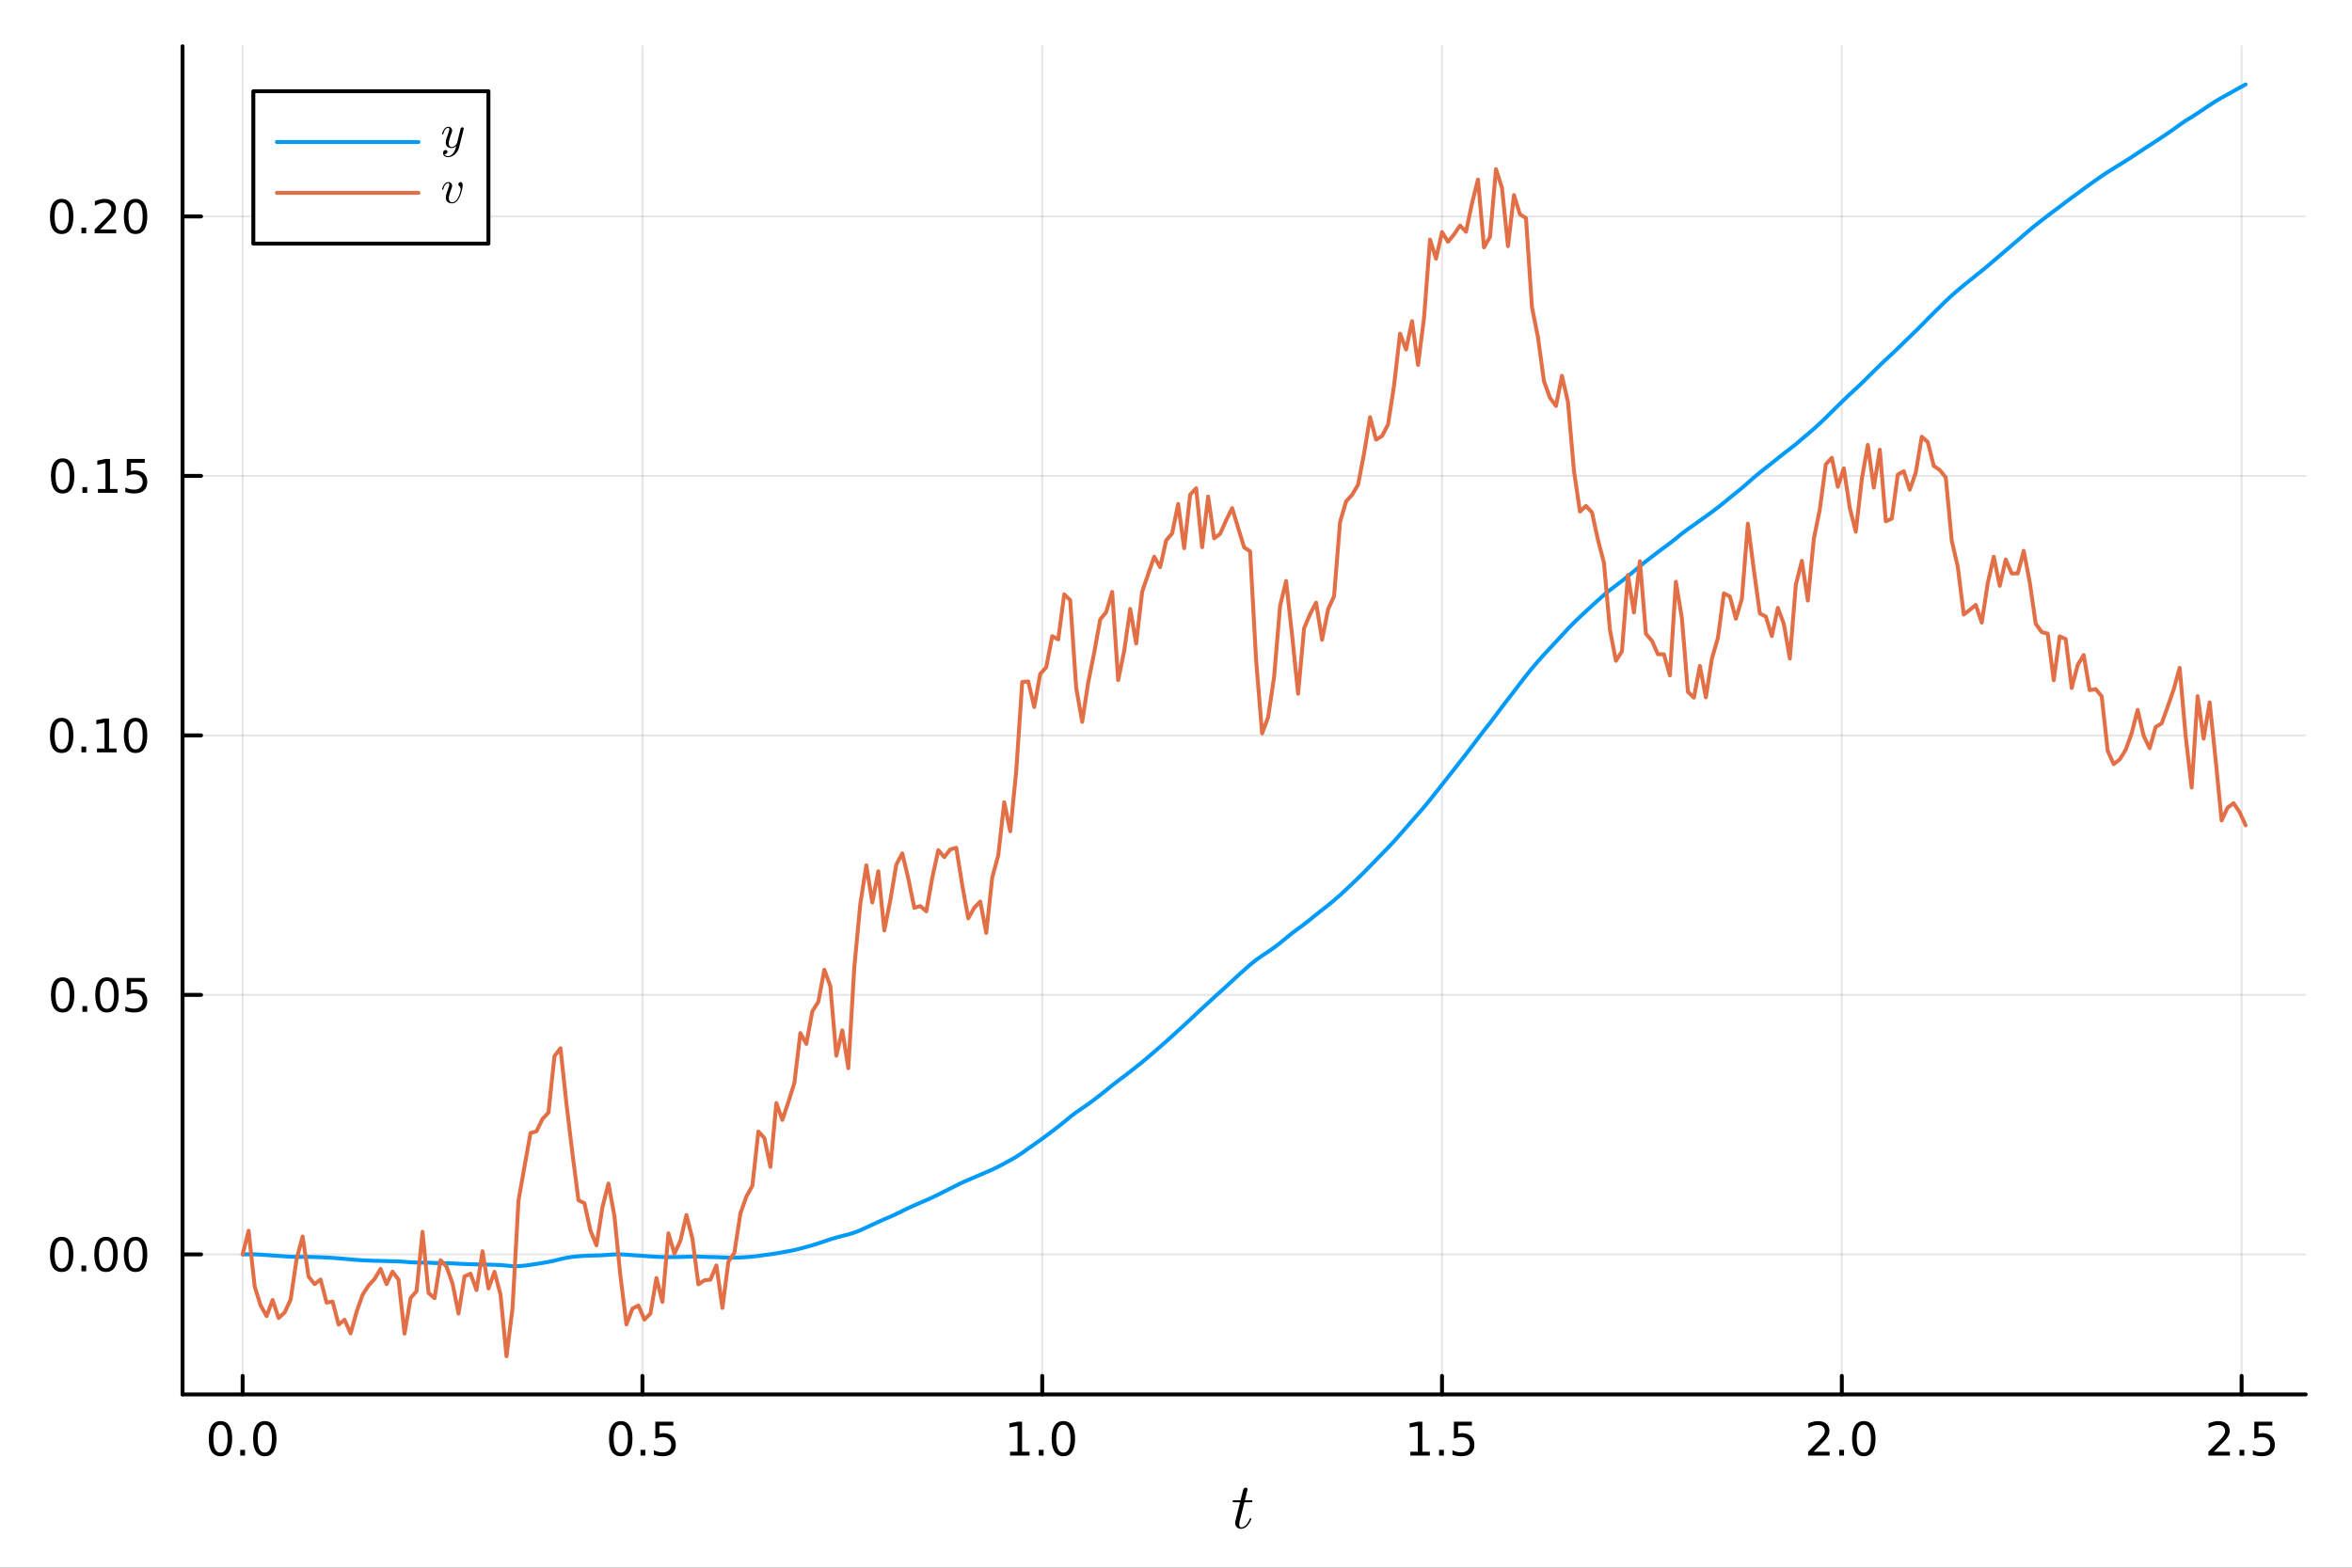 <?xml version="1.0" encoding="utf-8"?>
<svg xmlns="http://www.w3.org/2000/svg" xmlns:xlink="http://www.w3.org/1999/xlink" width="600" height="400" viewBox="0 0 2400 1600">
<rect x="0" y="0" width="2400" height="1600" fill="#333333" stroke="none"/>
<defs>
  <clipPath id="clip250">
    <rect x="0" y="0" width="2400" height="1600"/>
  </clipPath>
</defs>
<path clip-path="url(#clip250)" d="M0 1600 L2400 1600 L2400 0 L0 0  Z" fill="#ffffff" fill-rule="evenodd" fill-opacity="1"/>
<defs>
  <clipPath id="clip251">
    <rect x="480" y="0" width="1681" height="1600"/>
  </clipPath>
</defs>
<path clip-path="url(#clip250)" d="M186.274 1423.18 L2352.76 1423.18 L2352.76 47.244 L186.274 47.244  Z" fill="#ffffff" fill-rule="evenodd" fill-opacity="1"/>
<defs>
  <clipPath id="clip252">
    <rect x="186" y="47" width="2167" height="1377"/>
  </clipPath>
</defs>
<polyline clip-path="url(#clip252)" style="stroke:#000000; stroke-linecap:round; stroke-linejoin:round; stroke-width:2; stroke-opacity:0.1; fill:none" points="247.59,1423.18 247.59,47.244 "/>
<polyline clip-path="url(#clip252)" style="stroke:#000000; stroke-linecap:round; stroke-linejoin:round; stroke-width:2; stroke-opacity:0.1; fill:none" points="655.544,1423.18 655.544,47.244 "/>
<polyline clip-path="url(#clip252)" style="stroke:#000000; stroke-linecap:round; stroke-linejoin:round; stroke-width:2; stroke-opacity:0.1; fill:none" points="1063.5,1423.18 1063.5,47.244 "/>
<polyline clip-path="url(#clip252)" style="stroke:#000000; stroke-linecap:round; stroke-linejoin:round; stroke-width:2; stroke-opacity:0.1; fill:none" points="1471.45,1423.18 1471.45,47.244 "/>
<polyline clip-path="url(#clip252)" style="stroke:#000000; stroke-linecap:round; stroke-linejoin:round; stroke-width:2; stroke-opacity:0.1; fill:none" points="1879.41,1423.18 1879.41,47.244 "/>
<polyline clip-path="url(#clip252)" style="stroke:#000000; stroke-linecap:round; stroke-linejoin:round; stroke-width:2; stroke-opacity:0.1; fill:none" points="2287.36,1423.18 2287.36,47.244 "/>
<polyline clip-path="url(#clip252)" style="stroke:#000000; stroke-linecap:round; stroke-linejoin:round; stroke-width:2; stroke-opacity:0.1; fill:none" points="186.274,1280.24 2352.76,1280.24 "/>
<polyline clip-path="url(#clip252)" style="stroke:#000000; stroke-linecap:round; stroke-linejoin:round; stroke-width:2; stroke-opacity:0.1; fill:none" points="186.274,1015.4 2352.76,1015.4 "/>
<polyline clip-path="url(#clip252)" style="stroke:#000000; stroke-linecap:round; stroke-linejoin:round; stroke-width:2; stroke-opacity:0.1; fill:none" points="186.274,750.563 2352.76,750.563 "/>
<polyline clip-path="url(#clip252)" style="stroke:#000000; stroke-linecap:round; stroke-linejoin:round; stroke-width:2; stroke-opacity:0.1; fill:none" points="186.274,485.724 2352.76,485.724 "/>
<polyline clip-path="url(#clip252)" style="stroke:#000000; stroke-linecap:round; stroke-linejoin:round; stroke-width:2; stroke-opacity:0.1; fill:none" points="186.274,220.885 2352.76,220.885 "/>
<polyline clip-path="url(#clip250)" style="stroke:#000000; stroke-linecap:round; stroke-linejoin:round; stroke-width:4; stroke-opacity:1; fill:none" points="186.274,1423.18 2352.76,1423.18 "/>
<polyline clip-path="url(#clip250)" style="stroke:#000000; stroke-linecap:round; stroke-linejoin:round; stroke-width:4; stroke-opacity:1; fill:none" points="247.59,1423.18 247.59,1404.28 "/>
<polyline clip-path="url(#clip250)" style="stroke:#000000; stroke-linecap:round; stroke-linejoin:round; stroke-width:4; stroke-opacity:1; fill:none" points="655.544,1423.18 655.544,1404.28 "/>
<polyline clip-path="url(#clip250)" style="stroke:#000000; stroke-linecap:round; stroke-linejoin:round; stroke-width:4; stroke-opacity:1; fill:none" points="1063.5,1423.18 1063.5,1404.28 "/>
<polyline clip-path="url(#clip250)" style="stroke:#000000; stroke-linecap:round; stroke-linejoin:round; stroke-width:4; stroke-opacity:1; fill:none" points="1471.45,1423.18 1471.45,1404.28 "/>
<polyline clip-path="url(#clip250)" style="stroke:#000000; stroke-linecap:round; stroke-linejoin:round; stroke-width:4; stroke-opacity:1; fill:none" points="1879.41,1423.18 1879.41,1404.28 "/>
<polyline clip-path="url(#clip250)" style="stroke:#000000; stroke-linecap:round; stroke-linejoin:round; stroke-width:4; stroke-opacity:1; fill:none" points="2287.36,1423.18 2287.36,1404.28 "/>
<path clip-path="url(#clip250)" d="M224.974 1454.1 Q221.363 1454.1 219.534 1457.66 Q217.729 1461.2 217.729 1468.33 Q217.729 1475.44 219.534 1479.01 Q221.363 1482.55 224.974 1482.55 Q228.608 1482.55 230.414 1479.01 Q232.242 1475.44 232.242 1468.33 Q232.242 1461.2 230.414 1457.66 Q228.608 1454.1 224.974 1454.1 M224.974 1450.39 Q230.784 1450.39 233.84 1455 Q236.918 1459.58 236.918 1468.33 Q236.918 1477.06 233.84 1481.67 Q230.784 1486.25 224.974 1486.25 Q219.164 1486.25 216.085 1481.67 Q213.03 1477.06 213.03 1468.33 Q213.03 1459.58 216.085 1455 Q219.164 1450.39 224.974 1450.39 Z" fill="#000000" fill-rule="nonzero" fill-opacity="1" /><path clip-path="url(#clip250)" d="M245.136 1479.7 L250.02 1479.7 L250.02 1485.58 L245.136 1485.58 L245.136 1479.7 Z" fill="#000000" fill-rule="nonzero" fill-opacity="1" /><path clip-path="url(#clip250)" d="M270.205 1454.1 Q266.594 1454.1 264.765 1457.66 Q262.96 1461.2 262.96 1468.33 Q262.96 1475.44 264.765 1479.01 Q266.594 1482.55 270.205 1482.55 Q273.839 1482.55 275.645 1479.01 Q277.474 1475.44 277.474 1468.33 Q277.474 1461.2 275.645 1457.66 Q273.839 1454.1 270.205 1454.1 M270.205 1450.39 Q276.015 1450.39 279.071 1455 Q282.15 1459.58 282.15 1468.33 Q282.15 1477.06 279.071 1481.67 Q276.015 1486.25 270.205 1486.25 Q264.395 1486.25 261.316 1481.67 Q258.261 1477.06 258.261 1468.33 Q258.261 1459.58 261.316 1455 Q264.395 1450.39 270.205 1450.39 Z" fill="#000000" fill-rule="nonzero" fill-opacity="1" /><path clip-path="url(#clip250)" d="M633.426 1454.1 Q629.815 1454.1 627.986 1457.66 Q626.181 1461.2 626.181 1468.33 Q626.181 1475.44 627.986 1479.01 Q629.815 1482.55 633.426 1482.55 Q637.06 1482.55 638.866 1479.01 Q640.694 1475.44 640.694 1468.33 Q640.694 1461.2 638.866 1457.66 Q637.06 1454.1 633.426 1454.1 M633.426 1450.39 Q639.236 1450.39 642.292 1455 Q645.37 1459.58 645.37 1468.33 Q645.37 1477.06 642.292 1481.67 Q639.236 1486.25 633.426 1486.25 Q627.616 1486.25 624.537 1481.67 Q621.481 1477.06 621.481 1468.33 Q621.481 1459.58 624.537 1455 Q627.616 1450.39 633.426 1450.39 Z" fill="#000000" fill-rule="nonzero" fill-opacity="1" /><path clip-path="url(#clip250)" d="M653.588 1479.7 L658.472 1479.7 L658.472 1485.58 L653.588 1485.58 L653.588 1479.7 Z" fill="#000000" fill-rule="nonzero" fill-opacity="1" /><path clip-path="url(#clip250)" d="M668.703 1451.02 L687.06 1451.02 L687.06 1454.96 L672.986 1454.96 L672.986 1463.43 Q674.004 1463.08 675.023 1462.92 Q676.041 1462.73 677.06 1462.73 Q682.847 1462.73 686.226 1465.9 Q689.606 1469.08 689.606 1474.49 Q689.606 1480.07 686.134 1483.17 Q682.662 1486.25 676.342 1486.25 Q674.166 1486.25 671.898 1485.88 Q669.653 1485.51 667.245 1484.77 L667.245 1480.07 Q669.328 1481.2 671.551 1481.76 Q673.773 1482.32 676.25 1482.32 Q680.254 1482.32 682.592 1480.21 Q684.93 1478.1 684.93 1474.49 Q684.93 1470.88 682.592 1468.77 Q680.254 1466.67 676.25 1466.67 Q674.375 1466.67 672.5 1467.08 Q670.648 1467.5 668.703 1468.38 L668.703 1451.02 Z" fill="#000000" fill-rule="nonzero" fill-opacity="1" /><path clip-path="url(#clip250)" d="M1030.65 1481.64 L1038.29 1481.64 L1038.29 1455.28 L1029.98 1456.95 L1029.98 1452.69 L1038.24 1451.02 L1042.92 1451.02 L1042.92 1481.64 L1050.56 1481.64 L1050.56 1485.58 L1030.65 1485.58 L1030.65 1481.64 Z" fill="#000000" fill-rule="nonzero" fill-opacity="1" /><path clip-path="url(#clip250)" d="M1060 1479.7 L1064.89 1479.7 L1064.89 1485.58 L1060 1485.58 L1060 1479.7 Z" fill="#000000" fill-rule="nonzero" fill-opacity="1" /><path clip-path="url(#clip250)" d="M1085.07 1454.1 Q1081.46 1454.1 1079.63 1457.66 Q1077.83 1461.2 1077.83 1468.33 Q1077.83 1475.44 1079.63 1479.01 Q1081.46 1482.55 1085.07 1482.55 Q1088.71 1482.55 1090.51 1479.01 Q1092.34 1475.44 1092.34 1468.33 Q1092.34 1461.2 1090.51 1457.66 Q1088.71 1454.1 1085.07 1454.1 M1085.07 1450.39 Q1090.88 1450.39 1093.94 1455 Q1097.02 1459.58 1097.02 1468.33 Q1097.02 1477.06 1093.94 1481.67 Q1090.88 1486.25 1085.07 1486.25 Q1079.26 1486.25 1076.18 1481.67 Q1073.13 1477.06 1073.13 1468.33 Q1073.13 1459.58 1076.18 1455 Q1079.26 1450.39 1085.07 1450.39 Z" fill="#000000" fill-rule="nonzero" fill-opacity="1" /><path clip-path="url(#clip250)" d="M1439.1 1481.64 L1446.74 1481.64 L1446.74 1455.28 L1438.43 1456.95 L1438.43 1452.69 L1446.7 1451.02 L1451.37 1451.02 L1451.37 1481.64 L1459.01 1481.64 L1459.01 1485.58 L1439.1 1485.58 L1439.1 1481.64 Z" fill="#000000" fill-rule="nonzero" fill-opacity="1" /><path clip-path="url(#clip250)" d="M1468.45 1479.7 L1473.34 1479.7 L1473.34 1485.58 L1468.45 1485.58 L1468.45 1479.7 Z" fill="#000000" fill-rule="nonzero" fill-opacity="1" /><path clip-path="url(#clip250)" d="M1483.57 1451.02 L1501.93 1451.02 L1501.93 1454.96 L1487.85 1454.96 L1487.85 1463.43 Q1488.87 1463.08 1489.89 1462.92 Q1490.91 1462.73 1491.93 1462.73 Q1497.71 1462.73 1501.09 1465.9 Q1504.47 1469.08 1504.47 1474.49 Q1504.47 1480.07 1501 1483.17 Q1497.53 1486.25 1491.21 1486.25 Q1489.03 1486.25 1486.76 1485.88 Q1484.52 1485.51 1482.11 1484.77 L1482.11 1480.07 Q1484.2 1481.2 1486.42 1481.76 Q1488.64 1482.32 1491.12 1482.32 Q1495.12 1482.32 1497.46 1480.21 Q1499.8 1478.1 1499.8 1474.49 Q1499.8 1470.88 1497.46 1468.77 Q1495.12 1466.67 1491.12 1466.67 Q1489.24 1466.67 1487.37 1467.08 Q1485.51 1467.5 1483.57 1468.38 L1483.57 1451.02 Z" fill="#000000" fill-rule="nonzero" fill-opacity="1" /><path clip-path="url(#clip250)" d="M1850.65 1481.64 L1866.96 1481.64 L1866.96 1485.58 L1845.02 1485.58 L1845.02 1481.64 Q1847.68 1478.89 1852.27 1474.26 Q1856.87 1469.61 1858.05 1468.27 Q1860.3 1465.74 1861.18 1464.01 Q1862.08 1462.25 1862.08 1460.56 Q1862.08 1457.8 1860.14 1456.07 Q1858.21 1454.33 1855.11 1454.33 Q1852.91 1454.33 1850.46 1455.09 Q1848.03 1455.86 1845.25 1457.41 L1845.25 1452.69 Q1848.08 1451.55 1850.53 1450.97 Q1852.98 1450.39 1855.02 1450.39 Q1860.39 1450.39 1863.58 1453.08 Q1866.78 1455.77 1866.78 1460.26 Q1866.78 1462.39 1865.97 1464.31 Q1865.18 1466.2 1863.08 1468.8 Q1862.5 1469.47 1859.4 1472.69 Q1856.29 1475.88 1850.65 1481.64 Z" fill="#000000" fill-rule="nonzero" fill-opacity="1" /><path clip-path="url(#clip250)" d="M1876.78 1479.7 L1881.66 1479.7 L1881.66 1485.58 L1876.78 1485.58 L1876.78 1479.7 Z" fill="#000000" fill-rule="nonzero" fill-opacity="1" /><path clip-path="url(#clip250)" d="M1901.85 1454.1 Q1898.24 1454.1 1896.41 1457.66 Q1894.6 1461.2 1894.6 1468.33 Q1894.6 1475.44 1896.41 1479.01 Q1898.24 1482.55 1901.85 1482.55 Q1905.48 1482.55 1907.29 1479.01 Q1909.12 1475.44 1909.12 1468.33 Q1909.12 1461.2 1907.29 1457.66 Q1905.48 1454.1 1901.85 1454.1 M1901.85 1450.39 Q1907.66 1450.39 1910.71 1455 Q1913.79 1459.58 1913.79 1468.33 Q1913.79 1477.06 1910.71 1481.67 Q1907.66 1486.25 1901.85 1486.25 Q1896.04 1486.25 1892.96 1481.67 Q1889.9 1477.06 1889.9 1468.33 Q1889.9 1459.58 1892.96 1455 Q1896.04 1450.39 1901.85 1450.39 Z" fill="#000000" fill-rule="nonzero" fill-opacity="1" /><path clip-path="url(#clip250)" d="M2259.1 1481.64 L2275.42 1481.64 L2275.42 1485.58 L2253.47 1485.58 L2253.47 1481.64 Q2256.13 1478.89 2260.72 1474.26 Q2265.32 1469.61 2266.5 1468.27 Q2268.75 1465.74 2269.63 1464.01 Q2270.53 1462.25 2270.53 1460.56 Q2270.53 1457.8 2268.59 1456.07 Q2266.67 1454.33 2263.56 1454.33 Q2261.37 1454.33 2258.91 1455.09 Q2256.48 1455.86 2253.7 1457.41 L2253.7 1452.69 Q2256.53 1451.55 2258.98 1450.97 Q2261.44 1450.39 2263.47 1450.39 Q2268.84 1450.39 2272.04 1453.08 Q2275.23 1455.77 2275.23 1460.26 Q2275.23 1462.39 2274.42 1464.31 Q2273.63 1466.2 2271.53 1468.8 Q2270.95 1469.47 2267.85 1472.69 Q2264.75 1475.88 2259.1 1481.64 Z" fill="#000000" fill-rule="nonzero" fill-opacity="1" /><path clip-path="url(#clip250)" d="M2285.23 1479.7 L2290.12 1479.7 L2290.12 1485.58 L2285.23 1485.58 L2285.23 1479.7 Z" fill="#000000" fill-rule="nonzero" fill-opacity="1" /><path clip-path="url(#clip250)" d="M2300.35 1451.02 L2318.7 1451.02 L2318.7 1454.96 L2304.63 1454.96 L2304.63 1463.43 Q2305.65 1463.08 2306.67 1462.92 Q2307.68 1462.73 2308.7 1462.73 Q2314.49 1462.73 2317.87 1465.9 Q2321.25 1469.08 2321.25 1474.49 Q2321.25 1480.07 2317.78 1483.17 Q2314.31 1486.25 2307.99 1486.25 Q2305.81 1486.25 2303.54 1485.88 Q2301.3 1485.51 2298.89 1484.77 L2298.89 1480.07 Q2300.97 1481.2 2303.19 1481.76 Q2305.42 1482.32 2307.89 1482.32 Q2311.9 1482.32 2314.24 1480.21 Q2316.57 1478.1 2316.57 1474.49 Q2316.57 1470.88 2314.24 1468.77 Q2311.9 1466.67 2307.89 1466.67 Q2306.02 1466.67 2304.14 1467.08 Q2302.29 1467.5 2300.35 1468.38 L2300.35 1451.02 Z" fill="#000000" fill-rule="nonzero" fill-opacity="1" /><path clip-path="url(#clip250)" d="M1277.99 1531.91 Q1277.99 1532.81 1277.57 1533.04 Q1277.15 1533.23 1275.99 1533.23 L1269.81 1533.23 L1264.91 1552.69 Q1264.52 1554.39 1264.52 1555.84 Q1264.52 1557.45 1265.01 1558.16 Q1265.52 1558.87 1266.59 1558.87 Q1268.68 1558.87 1270.93 1556.97 Q1273.22 1555.07 1275.15 1550.43 Q1275.41 1549.82 1275.54 1549.69 Q1275.7 1549.53 1276.12 1549.53 Q1276.92 1549.53 1276.92 1550.17 Q1276.92 1550.4 1276.47 1551.43 Q1276.05 1552.46 1275.12 1553.97 Q1274.22 1555.49 1273.03 1556.9 Q1271.87 1558.32 1270.1 1559.35 Q1268.32 1560.35 1266.42 1560.35 Q1263.75 1560.35 1262.04 1558.64 Q1260.37 1556.94 1260.37 1554.26 Q1260.37 1553.39 1261.05 1550.62 Q1261.72 1547.82 1265.39 1533.23 L1259.56 1533.23 Q1258.76 1533.23 1258.44 1533.2 Q1258.15 1533.17 1257.92 1533.01 Q1257.73 1532.81 1257.73 1532.43 Q1257.73 1531.82 1257.99 1531.56 Q1258.24 1531.27 1258.57 1531.24 Q1258.92 1531.17 1259.73 1531.17 L1265.91 1531.17 L1268.49 1520.71 Q1268.74 1519.67 1269.39 1519.09 Q1270.06 1518.48 1270.45 1518.42 Q1270.84 1518.32 1271.13 1518.32 Q1272 1518.32 1272.51 1518.81 Q1273.03 1519.26 1273.03 1520.09 Q1273.03 1520.54 1270.32 1531.17 L1276.12 1531.17 Q1276.86 1531.17 1277.15 1531.2 Q1277.47 1531.24 1277.73 1531.4 Q1277.99 1531.56 1277.99 1531.91 Z" fill="#000000" fill-rule="nonzero" fill-opacity="1" /><polyline clip-path="url(#clip250)" style="stroke:#000000; stroke-linecap:round; stroke-linejoin:round; stroke-width:4; stroke-opacity:1; fill:none" points="186.274,1423.18 186.274,47.244 "/>
<polyline clip-path="url(#clip250)" style="stroke:#000000; stroke-linecap:round; stroke-linejoin:round; stroke-width:4; stroke-opacity:1; fill:none" points="186.274,1280.24 205.172,1280.24 "/>
<polyline clip-path="url(#clip250)" style="stroke:#000000; stroke-linecap:round; stroke-linejoin:round; stroke-width:4; stroke-opacity:1; fill:none" points="186.274,1015.4 205.172,1015.4 "/>
<polyline clip-path="url(#clip250)" style="stroke:#000000; stroke-linecap:round; stroke-linejoin:round; stroke-width:4; stroke-opacity:1; fill:none" points="186.274,750.563 205.172,750.563 "/>
<polyline clip-path="url(#clip250)" style="stroke:#000000; stroke-linecap:round; stroke-linejoin:round; stroke-width:4; stroke-opacity:1; fill:none" points="186.274,485.724 205.172,485.724 "/>
<polyline clip-path="url(#clip250)" style="stroke:#000000; stroke-linecap:round; stroke-linejoin:round; stroke-width:4; stroke-opacity:1; fill:none" points="186.274,220.885 205.172,220.885 "/>
<path clip-path="url(#clip250)" d="M62.937 1266.04 Q59.325 1266.04 57.497 1269.6 Q55.691 1273.15 55.691 1280.28 Q55.691 1287.38 57.497 1290.95 Q59.325 1294.49 62.937 1294.49 Q66.571 1294.49 68.376 1290.95 Q70.205 1287.38 70.205 1280.28 Q70.205 1273.15 68.376 1269.6 Q66.571 1266.04 62.937 1266.04 M62.937 1262.34 Q68.747 1262.34 71.802 1266.94 Q74.881 1271.53 74.881 1280.28 Q74.881 1289 71.802 1293.61 Q68.747 1298.19 62.937 1298.19 Q57.126 1298.19 54.048 1293.61 Q50.992 1289 50.992 1280.28 Q50.992 1271.53 54.048 1266.94 Q57.126 1262.34 62.937 1262.34 Z" fill="#000000" fill-rule="nonzero" fill-opacity="1" /><path clip-path="url(#clip250)" d="M83.098 1291.64 L87.983 1291.64 L87.983 1297.52 L83.098 1297.52 L83.098 1291.64 Z" fill="#000000" fill-rule="nonzero" fill-opacity="1" /><path clip-path="url(#clip250)" d="M108.168 1266.04 Q104.557 1266.04 102.728 1269.6 Q100.922 1273.15 100.922 1280.28 Q100.922 1287.38 102.728 1290.95 Q104.557 1294.49 108.168 1294.49 Q111.802 1294.49 113.608 1290.95 Q115.436 1287.38 115.436 1280.28 Q115.436 1273.15 113.608 1269.6 Q111.802 1266.04 108.168 1266.04 M108.168 1262.34 Q113.978 1262.34 117.033 1266.94 Q120.112 1271.53 120.112 1280.28 Q120.112 1289 117.033 1293.61 Q113.978 1298.19 108.168 1298.19 Q102.358 1298.19 99.279 1293.61 Q96.223 1289 96.223 1280.28 Q96.223 1271.53 99.279 1266.94 Q102.358 1262.34 108.168 1262.34 Z" fill="#000000" fill-rule="nonzero" fill-opacity="1" /><path clip-path="url(#clip250)" d="M138.33 1266.04 Q134.719 1266.04 132.89 1269.6 Q131.084 1273.15 131.084 1280.28 Q131.084 1287.38 132.89 1290.95 Q134.719 1294.49 138.33 1294.49 Q141.964 1294.49 143.769 1290.95 Q145.598 1287.38 145.598 1280.28 Q145.598 1273.15 143.769 1269.6 Q141.964 1266.04 138.33 1266.04 M138.33 1262.34 Q144.14 1262.34 147.195 1266.94 Q150.274 1271.53 150.274 1280.28 Q150.274 1289 147.195 1293.61 Q144.14 1298.19 138.33 1298.19 Q132.519 1298.19 129.441 1293.61 Q126.385 1289 126.385 1280.28 Q126.385 1271.53 129.441 1266.94 Q132.519 1262.34 138.33 1262.34 Z" fill="#000000" fill-rule="nonzero" fill-opacity="1" /><path clip-path="url(#clip250)" d="M63.932 1001.2 Q60.321 1001.2 58.492 1004.77 Q56.687 1008.31 56.687 1015.44 Q56.687 1022.54 58.492 1026.11 Q60.321 1029.65 63.932 1029.65 Q67.566 1029.65 69.372 1026.11 Q71.2 1022.54 71.2 1015.44 Q71.2 1008.31 69.372 1004.77 Q67.566 1001.2 63.932 1001.2 M63.932 997.497 Q69.742 997.497 72.798 1002.1 Q75.876 1006.69 75.876 1015.44 Q75.876 1024.16 72.798 1028.77 Q69.742 1033.35 63.932 1033.35 Q58.122 1033.35 55.043 1028.77 Q51.987 1024.16 51.987 1015.44 Q51.987 1006.69 55.043 1002.1 Q58.122 997.497 63.932 997.497 Z" fill="#000000" fill-rule="nonzero" fill-opacity="1" /><path clip-path="url(#clip250)" d="M84.094 1026.8 L88.978 1026.8 L88.978 1032.68 L84.094 1032.68 L84.094 1026.8 Z" fill="#000000" fill-rule="nonzero" fill-opacity="1" /><path clip-path="url(#clip250)" d="M109.163 1001.2 Q105.552 1001.2 103.723 1004.77 Q101.918 1008.31 101.918 1015.44 Q101.918 1022.54 103.723 1026.11 Q105.552 1029.65 109.163 1029.65 Q112.797 1029.65 114.603 1026.11 Q116.432 1022.54 116.432 1015.44 Q116.432 1008.31 114.603 1004.77 Q112.797 1001.2 109.163 1001.2 M109.163 997.497 Q114.973 997.497 118.029 1002.1 Q121.107 1006.69 121.107 1015.44 Q121.107 1024.16 118.029 1028.77 Q114.973 1033.35 109.163 1033.35 Q103.353 1033.35 100.274 1028.77 Q97.219 1024.16 97.219 1015.44 Q97.219 1006.69 100.274 1002.1 Q103.353 997.497 109.163 997.497 Z" fill="#000000" fill-rule="nonzero" fill-opacity="1" /><path clip-path="url(#clip250)" d="M129.371 998.122 L147.728 998.122 L147.728 1002.06 L133.654 1002.06 L133.654 1010.53 Q134.672 1010.18 135.691 1010.02 Q136.709 1009.84 137.728 1009.84 Q143.515 1009.84 146.894 1013.01 Q150.274 1016.18 150.274 1021.59 Q150.274 1027.17 146.802 1030.27 Q143.33 1033.35 137.01 1033.35 Q134.834 1033.35 132.566 1032.98 Q130.32 1032.61 127.913 1031.87 L127.913 1027.17 Q129.996 1028.31 132.219 1028.86 Q134.441 1029.42 136.918 1029.42 Q140.922 1029.42 143.26 1027.31 Q145.598 1025.21 145.598 1021.59 Q145.598 1017.98 143.26 1015.88 Q140.922 1013.77 136.918 1013.77 Q135.043 1013.77 133.168 1014.19 Q131.316 1014.6 129.371 1015.48 L129.371 998.122 Z" fill="#000000" fill-rule="nonzero" fill-opacity="1" /><path clip-path="url(#clip250)" d="M62.937 736.362 Q59.325 736.362 57.497 739.927 Q55.691 743.468 55.691 750.598 Q55.691 757.704 57.497 761.269 Q59.325 764.811 62.937 764.811 Q66.571 764.811 68.376 761.269 Q70.205 757.704 70.205 750.598 Q70.205 743.468 68.376 739.927 Q66.571 736.362 62.937 736.362 M62.937 732.658 Q68.747 732.658 71.802 737.265 Q74.881 741.848 74.881 750.598 Q74.881 759.325 71.802 763.931 Q68.747 768.515 62.937 768.515 Q57.126 768.515 54.048 763.931 Q50.992 759.325 50.992 750.598 Q50.992 741.848 54.048 737.265 Q57.126 732.658 62.937 732.658 Z" fill="#000000" fill-rule="nonzero" fill-opacity="1" /><path clip-path="url(#clip250)" d="M83.098 761.964 L87.983 761.964 L87.983 767.843 L83.098 767.843 L83.098 761.964 Z" fill="#000000" fill-rule="nonzero" fill-opacity="1" /><path clip-path="url(#clip250)" d="M98.978 763.908 L106.617 763.908 L106.617 737.542 L98.307 739.209 L98.307 734.95 L106.571 733.283 L111.246 733.283 L111.246 763.908 L118.885 763.908 L118.885 767.843 L98.978 767.843 L98.978 763.908 Z" fill="#000000" fill-rule="nonzero" fill-opacity="1" /><path clip-path="url(#clip250)" d="M138.33 736.362 Q134.719 736.362 132.89 739.927 Q131.084 743.468 131.084 750.598 Q131.084 757.704 132.89 761.269 Q134.719 764.811 138.33 764.811 Q141.964 764.811 143.769 761.269 Q145.598 757.704 145.598 750.598 Q145.598 743.468 143.769 739.927 Q141.964 736.362 138.33 736.362 M138.33 732.658 Q144.14 732.658 147.195 737.265 Q150.274 741.848 150.274 750.598 Q150.274 759.325 147.195 763.931 Q144.14 768.515 138.33 768.515 Q132.519 768.515 129.441 763.931 Q126.385 759.325 126.385 750.598 Q126.385 741.848 129.441 737.265 Q132.519 732.658 138.33 732.658 Z" fill="#000000" fill-rule="nonzero" fill-opacity="1" /><path clip-path="url(#clip250)" d="M63.932 471.523 Q60.321 471.523 58.492 475.088 Q56.687 478.629 56.687 485.759 Q56.687 492.866 58.492 496.43 Q60.321 499.972 63.932 499.972 Q67.566 499.972 69.372 496.43 Q71.2 492.866 71.2 485.759 Q71.2 478.629 69.372 475.088 Q67.566 471.523 63.932 471.523 M63.932 467.819 Q69.742 467.819 72.798 472.426 Q75.876 477.009 75.876 485.759 Q75.876 494.486 72.798 499.092 Q69.742 503.676 63.932 503.676 Q58.122 503.676 55.043 499.092 Q51.987 494.486 51.987 485.759 Q51.987 477.009 55.043 472.426 Q58.122 467.819 63.932 467.819 Z" fill="#000000" fill-rule="nonzero" fill-opacity="1" /><path clip-path="url(#clip250)" d="M84.094 497.125 L88.978 497.125 L88.978 503.004 L84.094 503.004 L84.094 497.125 Z" fill="#000000" fill-rule="nonzero" fill-opacity="1" /><path clip-path="url(#clip250)" d="M99.973 499.069 L107.612 499.069 L107.612 472.704 L99.302 474.37 L99.302 470.111 L107.566 468.444 L112.242 468.444 L112.242 499.069 L119.881 499.069 L119.881 503.004 L99.973 503.004 L99.973 499.069 Z" fill="#000000" fill-rule="nonzero" fill-opacity="1" /><path clip-path="url(#clip250)" d="M129.371 468.444 L147.728 468.444 L147.728 472.38 L133.654 472.38 L133.654 480.852 Q134.672 480.504 135.691 480.342 Q136.709 480.157 137.728 480.157 Q143.515 480.157 146.894 483.329 Q150.274 486.5 150.274 491.916 Q150.274 497.495 146.802 500.597 Q143.33 503.676 137.01 503.676 Q134.834 503.676 132.566 503.305 Q130.32 502.935 127.913 502.194 L127.913 497.495 Q129.996 498.629 132.219 499.185 Q134.441 499.74 136.918 499.74 Q140.922 499.74 143.26 497.634 Q145.598 495.528 145.598 491.916 Q145.598 488.305 143.26 486.199 Q140.922 484.092 136.918 484.092 Q135.043 484.092 133.168 484.509 Q131.316 484.926 129.371 485.805 L129.371 468.444 Z" fill="#000000" fill-rule="nonzero" fill-opacity="1" /><path clip-path="url(#clip250)" d="M62.937 206.684 Q59.325 206.684 57.497 210.249 Q55.691 213.791 55.691 220.92 Q55.691 228.027 57.497 231.591 Q59.325 235.133 62.937 235.133 Q66.571 235.133 68.376 231.591 Q70.205 228.027 70.205 220.92 Q70.205 213.791 68.376 210.249 Q66.571 206.684 62.937 206.684 M62.937 202.98 Q68.747 202.98 71.802 207.587 Q74.881 212.17 74.881 220.92 Q74.881 229.647 71.802 234.253 Q68.747 238.837 62.937 238.837 Q57.126 238.837 54.048 234.253 Q50.992 229.647 50.992 220.92 Q50.992 212.17 54.048 207.587 Q57.126 202.98 62.937 202.98 Z" fill="#000000" fill-rule="nonzero" fill-opacity="1" /><path clip-path="url(#clip250)" d="M83.098 232.286 L87.983 232.286 L87.983 238.165 L83.098 238.165 L83.098 232.286 Z" fill="#000000" fill-rule="nonzero" fill-opacity="1" /><path clip-path="url(#clip250)" d="M102.196 234.23 L118.515 234.23 L118.515 238.165 L96.571 238.165 L96.571 234.23 Q99.233 231.476 103.816 226.846 Q108.422 222.193 109.603 220.851 Q111.848 218.328 112.728 216.592 Q113.631 214.832 113.631 213.142 Q113.631 210.388 111.686 208.652 Q109.765 206.916 106.663 206.916 Q104.464 206.916 102.01 207.68 Q99.58 208.443 96.802 209.994 L96.802 205.272 Q99.626 204.138 102.08 203.559 Q104.534 202.98 106.571 202.98 Q111.941 202.98 115.135 205.666 Q118.33 208.351 118.33 212.842 Q118.33 214.971 117.52 216.892 Q116.733 218.791 114.626 221.383 Q114.047 222.054 110.946 225.272 Q107.844 228.466 102.196 234.23 Z" fill="#000000" fill-rule="nonzero" fill-opacity="1" /><path clip-path="url(#clip250)" d="M138.33 206.684 Q134.719 206.684 132.89 210.249 Q131.084 213.791 131.084 220.92 Q131.084 228.027 132.89 231.591 Q134.719 235.133 138.33 235.133 Q141.964 235.133 143.769 231.591 Q145.598 228.027 145.598 220.92 Q145.598 213.791 143.769 210.249 Q141.964 206.684 138.33 206.684 M138.33 202.98 Q144.14 202.98 147.195 207.587 Q150.274 212.17 150.274 220.92 Q150.274 229.647 147.195 234.253 Q144.14 238.837 138.33 238.837 Q132.519 238.837 129.441 234.253 Q126.385 229.647 126.385 220.92 Q126.385 212.17 129.441 207.587 Q132.519 202.98 138.33 202.98 Z" fill="#000000" fill-rule="nonzero" fill-opacity="1" /><polyline clip-path="url(#clip252)" style="stroke:#009af9; stroke-linecap:round; stroke-linejoin:round; stroke-width:4; stroke-opacity:1; fill:none" points="247.59,1280.24 253.709,1280.15 259.828,1280.18 265.947,1280.5 272.067,1280.93 278.186,1281.34 284.305,1281.76 290.425,1282.23 296.544,1282.62 302.663,1282.81 308.783,1282.76 314.902,1282.78 321.021,1282.98 327.141,1283.19 333.26,1283.47 339.379,1283.83 345.499,1284.28 351.618,1284.8 357.737,1285.36 363.856,1285.88 369.976,1286.25 376.095,1286.53 382.214,1286.74 388.334,1286.89 394.453,1287.06 400.572,1287.24 406.692,1287.4 412.811,1287.8 418.93,1288.27 425.05,1288.58 431.169,1288.64 437.288,1288.7 443.408,1289.01 449.527,1289.2 455.646,1289.27 461.766,1289.43 467.885,1289.77 474.004,1290.08 480.123,1290.24 486.243,1290.45 492.362,1290.57 498.481,1290.69 504.601,1290.89 510.72,1291.11 516.839,1291.65 522.959,1292.25 529.078,1292.25 535.197,1291.71 541.317,1290.91 547.436,1289.97 553.555,1288.98 559.675,1287.92 565.794,1286.62 571.913,1285.07 578.032,1283.71 584.152,1282.75 590.271,1282.15 596.39,1281.75 602.51,1281.46 608.629,1281.34 614.748,1281.12 620.868,1280.67 626.987,1280.25 633.106,1280.19 639.226,1280.54 645.345,1281.02 651.464,1281.42 657.584,1281.87 663.703,1282.34 669.822,1282.66 675.942,1282.93 682.061,1283.03 688.18,1282.95 694.299,1282.89 700.419,1282.69 706.538,1282.48 712.657,1282.53 718.777,1282.75 724.896,1282.94 731.015,1283.08 737.135,1283.33 743.254,1283.56 749.373,1283.59 755.493,1283.42 761.612,1283.05 767.731,1282.56 773.851,1281.83 779.97,1280.91 786.089,1280.13 792.208,1279.22 798.328,1278.12 804.447,1277.03 810.566,1275.79 816.686,1274.28 822.805,1272.63 828.924,1270.9 835.044,1269 841.163,1266.94 847.282,1264.83 853.402,1263.04 859.521,1261.42 865.64,1259.85 871.76,1258.04 877.879,1255.6 883.998,1252.77 890.117,1249.93 896.237,1247.12 902.356,1244.41 908.475,1241.82 914.595,1238.97 920.714,1235.94 926.833,1232.97 932.953,1230.21 939.072,1227.55 945.191,1224.9 951.311,1222.15 957.43,1219.16 963.549,1216.09 969.669,1213.02 975.788,1209.91 981.907,1206.94 988.027,1204.25 994.146,1201.63 1000.27,1198.96 1006.38,1196.37 1012.5,1193.7 1018.62,1190.73 1024.74,1187.47 1030.86,1184.12 1036.98,1180.66 1043.1,1176.62 1049.22,1172.23 1055.34,1167.94 1061.46,1163.63 1067.58,1159.16 1073.7,1154.55 1079.82,1149.83 1085.94,1144.95 1092.05,1139.92 1098.17,1135.24 1104.29,1131.04 1110.41,1126.81 1116.53,1122.32 1122.65,1117.59 1128.77,1112.7 1134.89,1107.71 1141.01,1102.97 1147.13,1098.46 1153.25,1093.68 1159.37,1088.88 1165.49,1084 1171.61,1078.86 1177.73,1073.59 1183.84,1068.29 1189.96,1062.93 1196.08,1057.43 1202.2,1051.8 1208.32,1046.23 1214.44,1040.62 1220.56,1034.78 1226.68,1029.14 1232.8,1023.53 1238.92,1017.89 1245.04,1012.39 1251.16,1006.82 1257.28,1001.16 1263.4,995.522 1269.51,990.035 1275.63,984.638 1281.75,979.674 1287.87,975.406 1293.99,971.356 1300.11,967.091 1306.23,962.398 1312.35,957.339 1318.47,952.392 1324.59,947.876 1330.71,943.335 1336.83,938.488 1342.95,933.543 1349.07,928.696 1355.19,923.875 1361.3,918.886 1367.42,913.564 1373.54,907.879 1379.66,902.09 1385.78,896.237 1391.9,890.226 1398.02,883.957 1404.14,877.635 1410.26,871.385 1416.38,865.076 1422.5,858.574 1428.62,851.725 1434.74,844.738 1440.86,837.703 1446.98,830.726 1453.09,823.738 1459.21,816.27 1465.33,808.575 1471.45,800.852 1477.57,793.064 1483.69,785.285 1489.81,777.444 1495.93,769.592 1502.05,761.655 1508.17,753.518 1514.29,745.551 1520.41,737.802 1526.53,729.754 1532.65,721.519 1538.76,713.579 1544.88,705.666 1551,697.632 1557.12,689.685 1563.24,682.094 1569.36,674.959 1575.48,668.107 1581.6,661.486 1587.72,654.961 1593.84,648.351 1599.96,641.726 1606.08,635.464 1612.2,629.623 1618.32,623.915 1624.44,618.211 1630.55,612.636 1636.67,607.254 1642.79,602.216 1648.91,597.554 1655.03,592.974 1661.15,588.067 1667.27,583.01 1673.39,577.901 1679.51,572.873 1685.63,568.149 1691.75,563.504 1697.87,558.91 1703.99,554.397 1710.11,549.607 1716.22,544.598 1722.34,540.01 1728.46,535.725 1734.58,531.342 1740.7,526.958 1746.82,522.546 1752.94,517.908 1759.06,513.019 1765.18,507.971 1771.3,503.02 1777.42,498.078 1783.54,492.773 1789.66,487.357 1795.78,482.284 1801.9,477.391 1808.01,472.583 1814.13,467.742 1820.25,462.855 1826.37,458.161 1832.49,453.318 1838.61,448.101 1844.73,442.944 1850.85,437.703 1856.97,432.112 1863.09,426.237 1869.21,420.164 1875.33,414.178 1881.45,408.231 1887.57,402.366 1893.68,396.744 1899.8,391.012 1905.92,384.946 1912.04,378.914 1918.16,372.899 1924.28,367.014 1930.4,361.392 1936.52,355.592 1942.64,349.61 1948.76,343.686 1954.88,337.767 1961,331.645 1967.12,325.407 1973.24,319.28 1979.36,313.261 1985.47,307.285 1991.59,301.58 1997.71,296.217 2003.83,291.136 2009.95,286.22 2016.07,281.268 2022.19,276.364 2028.31,271.377 2034.43,266.137 2040.55,260.908 2046.67,255.69 2052.79,250.425 2058.91,245.213 2065.03,239.914 2071.15,234.649 2077.26,229.662 2083.38,224.867 2089.5,220.109 2095.62,215.536 2101.74,210.973 2107.86,206.253 2113.98,201.73 2120.1,197.306 2126.22,192.757 2132.34,188.304 2138.46,183.981 2144.58,179.681 2150.7,175.618 2156.82,171.815 2162.93,168.044 2169.05,164.219 2175.17,160.293 2181.29,156.214 2187.41,152.146 2193.53,148.224 2199.65,144.269 2205.77,140.218 2211.89,136.09 2218.01,131.833 2224.13,127.426 2230.25,123.197 2236.37,119.427 2242.49,115.504 2248.61,111.394 2254.72,107.308 2260.84,103.301 2266.96,99.747 2273.08,96.376 2279.2,92.939 2285.32,89.52 2291.44,86.186 "/>
<polyline clip-path="url(#clip252)" style="stroke:#e26f46; stroke-linecap:round; stroke-linejoin:round; stroke-width:4; stroke-opacity:1; fill:none" points="247.59,1280.24 253.709,1256.12 259.828,1312.87 265.947,1332.38 272.067,1343.2 278.186,1326.73 284.305,1345.19 290.425,1339.54 296.544,1326.45 302.663,1285.03 308.783,1261.96 314.902,1303.01 321.021,1310.56 327.141,1305.89 333.26,1329.51 339.379,1328.36 345.499,1351.94 351.618,1346.94 357.737,1360.91 363.856,1338.93 369.976,1321.51 376.095,1311.98 382.214,1305.38 388.334,1295.05 394.453,1310.61 400.572,1297.89 406.692,1306.05 412.811,1361.18 418.93,1324.85 425.05,1317.8 431.169,1257.23 437.288,1319.59 443.408,1324.93 449.527,1286.21 455.646,1292.8 461.766,1310 467.885,1340.65 474.004,1302.76 480.123,1299.91 486.243,1316.69 492.362,1277.04 498.481,1315.04 504.601,1298.01 510.72,1321.26 516.839,1384.24 522.959,1335.44 529.078,1225.16 535.197,1190.71 541.317,1156.38 547.436,1154.67 553.555,1142.02 559.675,1135.49 565.794,1077.92 571.913,1069.85 578.032,1126.55 584.152,1177.45 590.271,1224.97 596.39,1228.06 602.51,1256 608.629,1270.96 614.748,1232.11 620.868,1207.94 626.987,1241.14 633.106,1302.49 639.226,1351.76 645.345,1335.59 651.464,1332.4 657.584,1346.82 663.703,1340.65 669.822,1304.39 675.942,1328.7 682.061,1258.79 688.18,1279.48 694.299,1266.31 700.419,1240.07 706.538,1264.08 712.657,1310.82 718.777,1306.71 724.896,1306.05 731.015,1291.5 737.135,1334.91 743.254,1287.78 749.373,1278.59 755.493,1238.58 761.612,1221.14 767.731,1210.22 773.851,1154.82 779.97,1161.49 786.089,1190.91 792.208,1125.8 798.328,1143 804.447,1124.72 810.566,1105.42 816.686,1054.38 822.805,1065.43 828.924,1032.15 835.044,1022.37 841.163,989.743 847.282,1006.5 853.402,1077.44 859.521,1051.6 865.64,1090.25 871.76,986.92 877.879,922.445 883.998,883.165 890.117,921.121 896.237,889.199 902.356,949.578 908.475,918.931 914.595,882.412 920.714,870.965 926.833,896.653 932.953,926.559 939.072,924.745 945.191,930.122 951.311,895.88 957.43,867.665 963.549,874.795 969.669,866.937 975.788,865.223 981.907,903.498 988.027,937.294 994.146,926.414 1000.27,920.146 1006.38,952.175 1012.5,895.463 1018.62,873.053 1024.74,818.787 1030.86,848.453 1036.98,787.024 1043.1,696.049 1049.22,695.479 1055.34,721.638 1061.46,687.786 1067.58,681.042 1073.7,649.274 1079.82,652.631 1085.94,606.56 1092.05,612.55 1098.17,702.057 1104.29,736.724 1110.41,696.64 1116.53,666.147 1122.65,632.288 1128.77,624.694 1134.89,604.079 1141.01,694.106 1147.13,664.436 1153.25,621.459 1159.37,656.762 1165.49,603.873 1171.61,585.943 1177.73,568.206 1183.84,578.877 1189.96,551.56 1196.08,544.384 1202.2,514.346 1208.32,559.504 1214.44,504.953 1220.56,498.373 1226.68,558.466 1232.8,506.786 1238.92,549.467 1245.04,544.788 1251.16,531.026 1257.28,518.602 1263.4,538.668 1269.51,558.662 1275.63,562.691 1281.75,673.922 1287.87,748.479 1293.99,732.065 1300.11,690.921 1306.23,618.238 1312.35,593.021 1318.47,648.306 1324.59,708.066 1330.71,641.263 1336.83,626.732 1342.95,615.062 1349.07,652.967 1355.19,621.855 1361.3,608.416 1367.42,532.701 1373.54,511.746 1379.66,505.055 1385.78,494.709 1391.9,462.895 1398.02,425.802 1404.14,448.737 1410.26,445 1416.38,433.209 1422.5,393.456 1428.62,340.507 1434.74,356.745 1440.86,327.719 1446.98,372.427 1453.09,324.461 1459.21,244.549 1465.33,264.038 1471.45,236.913 1477.57,246.743 1483.69,239.342 1489.81,230.171 1495.93,236.555 1502.05,207.409 1508.17,183.23 1514.29,252.494 1520.41,241.72 1526.53,172.649 1532.65,191.84 1538.76,251.24 1544.88,199.151 1551,218.831 1557.12,222.562 1563.24,313.578 1569.36,344.205 1575.48,389.07 1581.6,405.986 1587.72,414.361 1593.84,383.539 1599.96,410.201 1606.08,480.551 1612.2,522.16 1618.32,516.353 1624.44,522.923 1630.55,550.896 1636.67,574.307 1642.79,642.821 1648.91,674.442 1655.03,664.851 1661.15,586.92 1667.27,625.136 1673.39,572.803 1679.51,646.876 1685.63,653.964 1691.75,667.734 1697.87,667.743 1703.99,689.343 1710.11,593.788 1716.22,630.95 1722.34,705.986 1728.46,712.014 1734.58,679.663 1740.7,711.73 1746.82,672.271 1752.94,651.197 1759.06,605.545 1765.18,608.791 1771.3,631.479 1777.42,611.226 1783.54,534.453 1789.66,581.774 1795.78,626.121 1801.9,629.373 1808.01,649.143 1814.13,620.369 1820.25,636.785 1826.37,672.128 1832.49,596.84 1838.61,572.362 1844.73,612.958 1850.85,549.853 1856.97,519.842 1863.09,473.894 1869.21,467.21 1875.33,496.798 1881.45,477.972 1887.57,518.588 1893.68,542.697 1899.8,489.059 1905.92,454.02 1912.04,497.716 1918.16,458.972 1924.28,532.041 1930.4,529.374 1936.52,484.378 1942.64,480.915 1948.76,499.831 1954.88,482.252 1961,445.683 1967.12,451.213 1973.24,475.569 1979.36,479.703 1985.47,487.275 1991.59,551.897 1997.71,578.319 2003.83,627.199 2009.95,622.474 2016.07,617.341 2022.19,635.423 2028.31,595.189 2034.43,568.177 2040.55,597.898 2046.67,571.09 2052.79,585.295 2058.91,585.264 2065.03,562.259 2071.15,594.106 2077.26,636.584 2083.38,645.174 2089.5,646.667 2095.62,694.265 2101.74,649.492 2107.86,652.214 2113.98,702.141 2120.1,678.728 2126.22,668.529 2132.34,704.418 2138.46,703.302 2144.58,710.701 2150.7,766.316 2156.82,779.861 2162.93,775.151 2169.05,765.293 2175.17,748.259 2181.29,724.525 2187.41,751.028 2193.53,763.683 2199.65,741.991 2205.77,738.33 2211.89,721.426 2218.01,703.74 2224.13,681.62 2230.25,751.218 2236.37,803.841 2242.49,710.572 2248.61,753.895 2254.72,716.789 2260.84,775.302 2266.96,837.386 2273.08,824.243 2279.2,819.781 2285.32,828.905 2291.44,842.358 "/>
<path clip-path="url(#clip250)" d="M258.49 248.629 L498.401 248.629 L498.401 93.109 L258.49 93.109  Z" fill="#ffffff" fill-rule="evenodd" fill-opacity="1"/>
<polyline clip-path="url(#clip250)" style="stroke:#000000; stroke-linecap:round; stroke-linejoin:round; stroke-width:4; stroke-opacity:1; fill:none" points="258.49,248.629 498.401,248.629 498.401,93.109 258.49,93.109 258.49,248.629 "/>
<polyline clip-path="url(#clip250)" style="stroke:#009af9; stroke-linecap:round; stroke-linejoin:round; stroke-width:4; stroke-opacity:1; fill:none" points="282.562,144.949 426.994,144.949 "/>
<path clip-path="url(#clip250)" d="M473.2 131.203 Q473.2 131.531 472.99 132.304 L468.399 150.62 Q467.392 154.696 464.113 157.554 Q460.857 160.411 457.156 160.411 Q454.931 160.411 453.502 159.217 Q452.073 158.045 452.073 156.242 Q452.073 154.649 452.917 153.876 Q453.76 153.127 454.767 153.127 Q455.095 153.127 455.446 153.22 Q455.798 153.314 456.172 153.712 Q456.547 154.11 456.547 154.79 Q456.547 155.891 455.587 156.757 Q455.118 157.155 454.673 157.249 Q454.252 157.343 453.526 157.343 Q453.807 157.999 454.322 158.444 Q454.837 158.889 455.423 159.053 Q456.008 159.24 456.383 159.287 Q456.781 159.357 457.156 159.357 Q460.154 159.357 462.45 156.336 Q463.129 155.422 463.621 154.509 Q464.136 153.619 464.511 152.518 Q464.885 151.44 465.049 150.855 Q465.237 150.269 465.565 148.934 Q463.386 151.112 460.716 151.112 Q459.592 151.112 458.585 150.808 Q457.601 150.503 456.734 149.871 Q455.868 149.215 455.353 148.067 Q454.861 146.92 454.861 145.397 Q454.861 143.781 455.493 141.579 Q456.125 139.378 457.648 135.326 Q458.468 133.054 458.468 131.953 Q458.468 131.414 458.351 131.086 Q458.234 130.735 457.999 130.618 Q457.765 130.477 457.625 130.454 Q457.507 130.43 457.273 130.43 Q455.891 130.43 454.603 131.836 Q453.315 133.241 452.425 136.38 Q452.237 136.965 452.12 137.106 Q452.003 137.246 451.652 137.246 Q451.066 137.223 451.066 136.754 Q451.066 136.567 451.277 135.841 Q451.488 135.091 451.98 133.991 Q452.495 132.866 453.198 131.859 Q453.9 130.828 455.001 130.102 Q456.125 129.376 457.414 129.376 Q459.17 129.376 460.248 130.524 Q461.349 131.648 461.349 133.311 Q461.349 133.991 461.161 134.6 Q460.997 135.185 460.388 136.754 Q457.929 143.078 457.929 146.17 Q457.929 146.92 458.046 147.552 Q458.187 148.161 458.491 148.77 Q458.796 149.356 459.405 149.707 Q460.037 150.035 460.904 150.035 Q462.005 150.035 463.035 149.52 Q464.089 148.981 464.745 148.255 Q465.424 147.529 465.822 146.92 Q466.244 146.287 466.338 145.959 L468.493 137.34 L469.453 133.499 Q469.898 131.414 470.109 130.899 Q470.39 130.407 470.882 130.149 Q471.373 129.892 471.795 129.892 Q472.381 129.892 472.779 130.243 Q473.2 130.594 473.2 131.203 Z" fill="#000000" fill-rule="nonzero" fill-opacity="1" /><polyline clip-path="url(#clip250)" style="stroke:#e26f46; stroke-linecap:round; stroke-linejoin:round; stroke-width:4; stroke-opacity:1; fill:none" points="282.562,196.789 426.994,196.789 "/>
<path clip-path="url(#clip250)" d="M472.123 189.167 Q472.123 189.776 471.959 190.971 Q471.795 192.165 471.397 193.899 Q470.999 195.632 470.413 197.459 Q469.851 199.286 468.961 201.113 Q468.071 202.916 467.017 204.345 Q465.963 205.774 464.487 206.664 Q463.012 207.554 461.349 207.554 Q460.576 207.554 459.826 207.437 Q459.077 207.32 458.14 206.945 Q457.203 206.57 456.524 205.961 Q455.844 205.329 455.376 204.204 Q454.908 203.08 454.908 201.605 Q454.908 200.082 455.47 198.044 Q456.055 195.983 457.648 191.767 Q458.468 189.589 458.468 188.394 Q458.468 187.856 458.351 187.528 Q458.234 187.176 457.999 187.059 Q457.765 186.919 457.625 186.895 Q457.507 186.872 457.273 186.872 Q455.985 186.872 454.673 188.207 Q453.362 189.542 452.425 192.821 Q452.237 193.407 452.12 193.547 Q452.003 193.688 451.652 193.688 Q451.066 193.664 451.066 193.196 Q451.066 193.055 451.23 192.517 Q451.394 191.955 451.699 191.111 Q452.003 190.245 452.542 189.355 Q453.081 188.441 453.736 187.645 Q454.416 186.848 455.376 186.333 Q456.336 185.818 457.414 185.818 Q459.17 185.818 460.248 186.966 Q461.349 188.09 461.349 189.753 Q461.349 190.666 460.763 192.142 Q459.779 194.812 459.334 196.1 Q458.889 197.389 458.421 199.216 Q457.976 201.042 457.976 202.307 Q457.976 204.228 458.866 205.352 Q459.756 206.476 461.536 206.476 Q463.129 206.476 464.558 205.329 Q466.01 204.158 466.97 202.495 Q467.93 200.808 468.656 198.934 Q469.383 197.037 469.711 195.608 Q470.062 194.156 470.062 193.477 Q470.062 191.111 468.446 189.565 Q468.001 189.12 467.837 188.839 Q467.673 188.558 467.673 188.113 Q467.673 187.293 468.399 186.567 Q469.148 185.818 470.015 185.818 Q470.811 185.818 471.467 186.614 Q472.123 187.411 472.123 189.167 Z" fill="#000000" fill-rule="nonzero" fill-opacity="1" /></svg>
